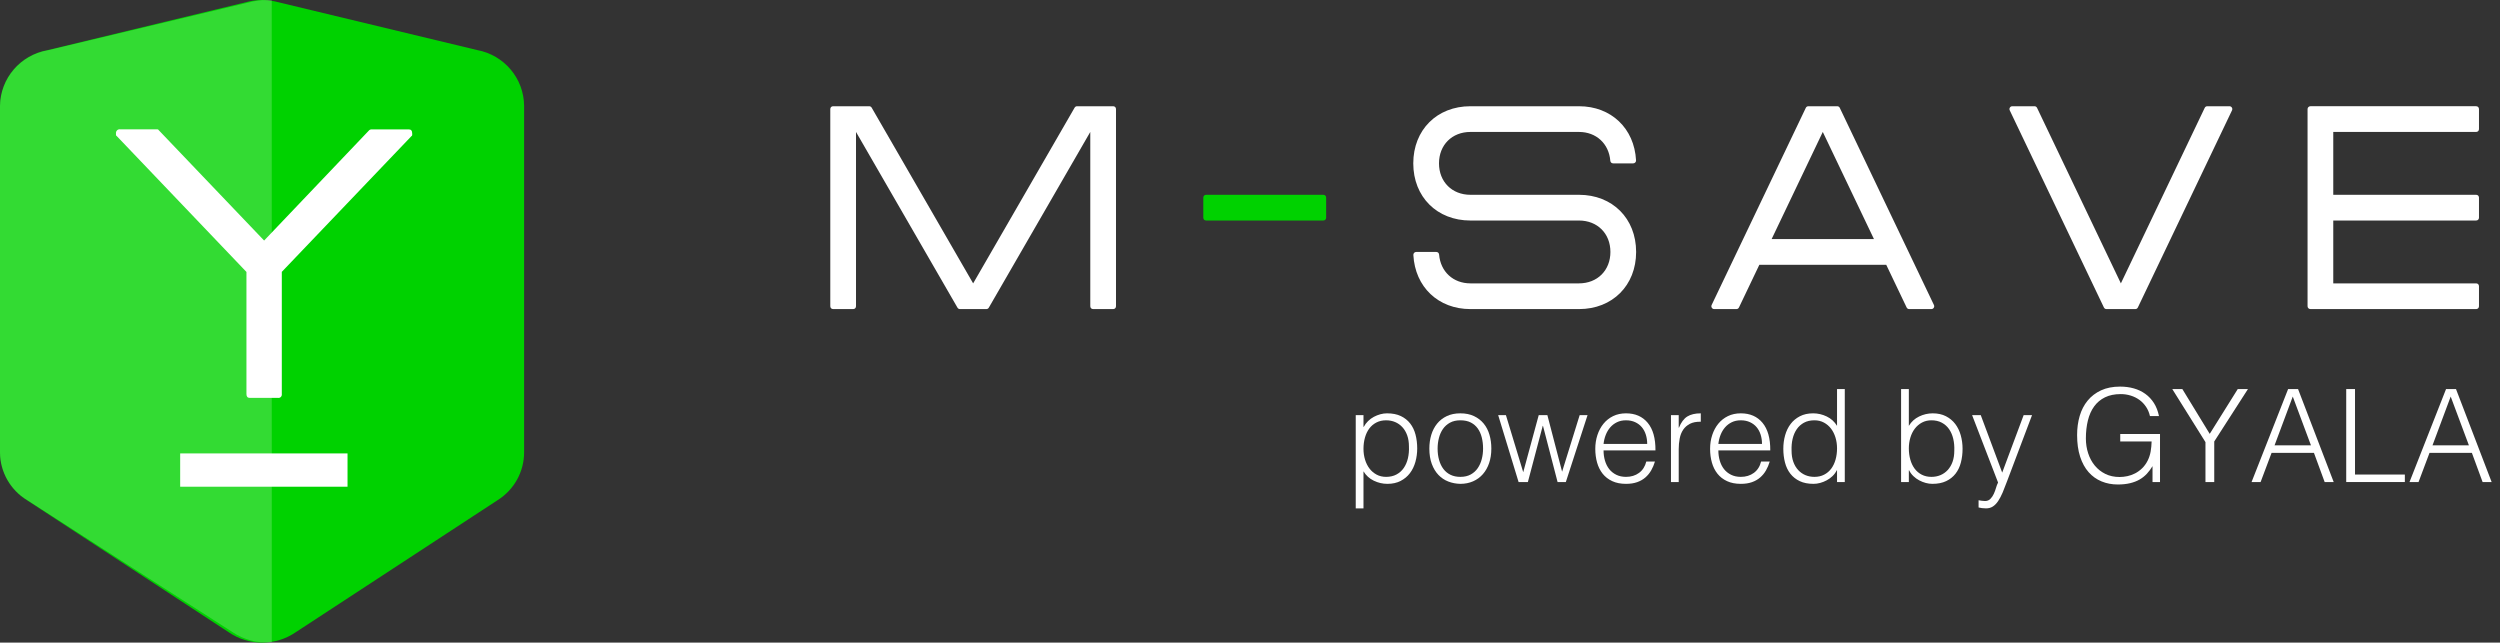 <?xml version="1.0" encoding="UTF-8"?>
<svg width="284px" height="73px" viewBox="0 0 284 73" version="1.1" xmlns="http://www.w3.org/2000/svg" xmlns:xlink="http://www.w3.org/1999/xlink">
    <rect x="0" y="0" width="284" height="73" fill="#333333" stroke="none"/>
    <title>Group 2 Copy 4</title>
    <g id="design-system" stroke="none" stroke-width="1" fill="none" fill-rule="evenodd">
        <g id="Group-2-Copy-4" fill-rule="nonzero">
            <g id="M-SAVE" transform="translate(94.321, 12.068)">
                <path d="M32.132,3.27803482e-05 L28.036,3.27803482e-05 C27.917,3.27803482e-05 27.814,0.059 27.755,0.162 C23.913,6.816 20.07,13.469 16.228,20.123 C12.386,13.469 8.543,6.816 4.701,0.162 C4.642,0.059 4.539,3.27803482e-05 4.42,3.27803482e-05 L0.325,3.27803482e-05 C0.134,3.27803482e-05 0,0.134 0,0.325 L0,22.719 C0,22.909 0.134,23.044 0.325,23.044 L2.596,23.044 C2.787,23.044 2.921,22.909 2.921,22.719 L2.921,2.921 C6.763,9.575 10.606,16.228 14.448,22.882 C14.508,22.984 14.61,23.044 14.729,23.044 L17.727,23.044 C17.846,23.044 17.949,22.984 18.008,22.882 C21.85,16.228 25.693,9.575 29.535,2.921 L29.535,22.719 C29.535,22.909 29.669,23.044 29.86,23.044 L32.132,23.044 C32.322,23.044 32.456,22.909 32.456,22.719 L32.456,0.325 C32.456,0.134 32.322,3.27803482e-05 32.132,3.27803482e-05 Z" id="Path" fill="#FFFFFF"></path>
                <path d="M56.005,12.984 C56.196,12.984 56.33,12.849 56.33,12.659 L56.33,10.387 C56.33,10.197 56.196,10.063 56.005,10.063 L42.698,10.063 C42.508,10.063 42.374,10.197 42.374,10.387 L42.374,12.659 C42.374,12.849 42.508,12.984 42.698,12.984 L56.005,12.984 Z" id="Path" fill="#00D200"></path>
                <path d="M85.052,10.061 L72.719,10.061 C70.627,10.061 69.149,8.583 69.149,6.491 C69.149,4.4 70.627,2.921 72.719,2.921 L85.052,2.921 C87.008,2.921 88.447,4.245 88.61,6.194 C88.625,6.371 88.755,6.491 88.933,6.491 L91.21,6.491 C91.3,6.491 91.383,6.456 91.446,6.39 C91.508,6.325 91.539,6.24 91.534,6.15 C91.342,2.509 88.698,6.55606964e-05 85.052,6.55606964e-05 L72.719,6.55606964e-05 C68.916,6.55606964e-05 66.227,2.689 66.227,6.491 C66.227,10.294 68.916,12.983 72.719,12.983 L85.052,12.983 C87.143,12.983 88.622,14.461 88.622,16.553 C88.622,18.644 87.143,20.123 85.052,20.123 L72.719,20.123 C70.763,20.123 69.324,18.799 69.161,16.85 C69.146,16.673 69.015,16.553 68.837,16.553 L66.561,16.553 C66.47,16.553 66.387,16.588 66.325,16.654 C66.263,16.719 66.232,16.804 66.236,16.894 C66.428,20.535 69.073,23.044 72.719,23.044 L85.052,23.044 C88.854,23.044 91.543,20.355 91.543,16.553 C91.543,12.75 88.854,10.061 85.052,10.061 Z" id="Path" fill="#FFFFFF"></path>
                <path d="M125.374,22.579 C121.809,15.115 118.244,7.65 114.678,0.185 C114.623,0.069 114.514,6.55606964e-05 114.386,6.55606964e-05 L111.111,6.55606964e-05 C110.982,6.55606964e-05 110.874,0.069 110.818,0.185 C107.253,7.65 103.687,15.115 100.122,22.579 C100.073,22.682 100.08,22.796 100.14,22.892 C100.201,22.989 100.301,23.044 100.415,23.044 L102.933,23.044 C103.061,23.044 103.17,22.975 103.226,22.859 C103.997,21.244 104.769,19.629 105.54,18.013 L119.956,18.013 C120.728,19.629 121.499,21.244 122.271,22.859 C122.326,22.975 122.435,23.044 122.564,23.044 L125.082,23.044 C125.196,23.044 125.295,22.989 125.356,22.892 C125.417,22.796 125.424,22.682 125.374,22.579 Z M106.935,15.092 C108.873,11.035 110.811,6.978 112.748,2.921 C114.686,6.978 116.624,11.035 118.561,15.092 C114.686,15.092 110.811,15.092 106.935,15.092 Z" id="Shape" fill="#FFFFFF"></path>
                <path d="M159.219,0.151 C159.158,0.055 159.059,3.27803482e-05 158.945,3.27803482e-05 L156.427,3.27803482e-05 C156.298,3.27803482e-05 156.189,0.069 156.134,0.185 C152.96,6.831 149.785,13.477 146.611,20.123 C143.437,13.477 140.263,6.831 137.089,0.185 C137.033,0.069 136.924,3.27803482e-05 136.796,3.27803482e-05 L134.278,3.27803482e-05 C134.164,3.27803482e-05 134.064,0.055 134.003,0.152 C133.943,0.248 133.936,0.362 133.985,0.465 C137.55,7.929 141.116,15.394 144.681,22.859 C144.737,22.975 144.845,23.044 144.974,23.044 L148.249,23.044 C148.377,23.044 148.486,22.975 148.541,22.859 C152.107,15.394 155.672,7.929 159.237,0.465 C159.287,0.362 159.28,0.248 159.219,0.151 Z" id="Path" fill="#FFFFFF"></path>
                <path d="M186.966,2.921 C187.156,2.921 187.291,2.787 187.291,2.596 L187.291,0.325 C187.291,0.134 187.156,0 186.966,0 L168.142,0 C168.054,0 167.974,0.033 167.912,0.095 C167.85,0.157 167.817,0.237 167.817,0.325 L167.817,22.719 C167.817,22.807 167.85,22.887 167.912,22.949 C167.974,23.01 168.054,23.044 168.142,23.044 L186.966,23.044 C187.156,23.044 187.291,22.909 187.291,22.719 L187.291,20.447 C187.291,20.257 187.156,20.123 186.966,20.123 L170.738,20.123 L170.738,12.982 L186.966,12.982 C187.156,12.982 187.291,12.848 187.291,12.658 L187.291,10.386 C187.291,10.196 187.156,10.061 186.966,10.061 L170.738,10.061 L170.738,2.921 C176.147,2.921 181.557,2.921 186.966,2.921 Z" id="Path" fill="#FFFFFF"></path>
            </g>
            <g id="powered-by-GYALA" transform="translate(154.012, 43.918)" fill="#FFFFFF">
                <path d="M0.88,7.071 C0.88,7.501 0.939,7.91 1.056,8.296 C1.174,8.682 1.342,9.02 1.562,9.308 C1.782,9.597 2.051,9.826 2.369,9.998 C2.687,10.169 3.046,10.254 3.447,10.254 C3.897,10.254 4.291,10.164 4.628,9.983 C4.966,9.802 5.242,9.555 5.457,9.242 C5.672,8.929 5.829,8.565 5.927,8.149 C6.025,7.734 6.064,7.286 6.044,6.807 C6.044,6.328 5.978,5.905 5.846,5.538 C5.714,5.171 5.531,4.861 5.296,4.606 C5.061,4.352 4.787,4.159 4.474,4.027 C4.161,3.895 3.819,3.829 3.447,3.829 C3.037,3.829 2.67,3.912 2.347,4.078 C2.024,4.245 1.756,4.472 1.54,4.76 C1.325,5.049 1.161,5.391 1.049,5.787 C0.936,6.183 0.88,6.611 0.88,7.071 Z M0.88,13.834 L0,13.834 L0,3.242 L0.88,3.242 L0.88,4.577 L0.91,4.577 C1.037,4.333 1.2,4.113 1.401,3.917 C1.601,3.721 1.822,3.56 2.061,3.433 C2.301,3.306 2.548,3.208 2.802,3.139 C3.056,3.071 3.306,3.037 3.55,3.037 C4.166,3.037 4.69,3.139 5.12,3.345 C5.55,3.55 5.905,3.831 6.183,4.188 C6.462,4.545 6.665,4.968 6.792,5.457 C6.919,5.946 6.983,6.469 6.983,7.027 C6.983,7.555 6.914,8.064 6.778,8.553 C6.641,9.042 6.433,9.47 6.154,9.836 C5.875,10.203 5.523,10.496 5.098,10.716 C4.672,10.937 4.171,11.047 3.594,11.047 C3.056,11.047 2.54,10.927 2.046,10.687 C1.553,10.448 1.164,10.093 0.88,9.624 L0.88,13.834 Z" id="Shape"></path>
                <path d="M11.883,11.047 C11.394,11.037 10.937,10.949 10.511,10.782 C10.086,10.616 9.714,10.367 9.396,10.034 C9.078,9.702 8.826,9.286 8.641,8.787 C8.455,8.289 8.362,7.707 8.362,7.042 C8.362,6.484 8.435,5.963 8.582,5.479 C8.729,4.995 8.949,4.572 9.242,4.21 C9.536,3.848 9.902,3.562 10.342,3.352 C10.782,3.142 11.296,3.037 11.883,3.037 C12.479,3.037 12.998,3.142 13.438,3.352 C13.878,3.562 14.245,3.846 14.538,4.203 C14.831,4.56 15.049,4.983 15.191,5.472 C15.333,5.961 15.404,6.484 15.404,7.042 C15.404,7.648 15.32,8.196 15.154,8.685 C14.988,9.174 14.751,9.594 14.443,9.946 C14.135,10.298 13.763,10.57 13.328,10.76 C12.893,10.951 12.411,11.047 11.883,11.047 Z M14.465,7.042 C14.465,6.592 14.416,6.171 14.318,5.78 C14.22,5.389 14.069,5.049 13.863,4.76 C13.658,4.472 13.394,4.245 13.071,4.078 C12.748,3.912 12.352,3.829 11.883,3.829 C11.423,3.829 11.029,3.919 10.702,4.1 C10.374,4.281 10.108,4.521 9.902,4.819 C9.697,5.117 9.545,5.46 9.448,5.846 C9.35,6.232 9.301,6.631 9.301,7.042 C9.301,7.511 9.357,7.944 9.47,8.34 C9.582,8.736 9.746,9.076 9.961,9.359 C10.176,9.643 10.445,9.863 10.768,10.02 C11.091,10.176 11.462,10.254 11.883,10.254 C12.342,10.254 12.736,10.164 13.064,9.983 C13.391,9.802 13.658,9.56 13.863,9.257 C14.069,8.954 14.22,8.611 14.318,8.23 C14.416,7.848 14.465,7.452 14.465,7.042 Z" id="Shape"></path>
                <polygon id="Path" points="23.443 9.668 25.438 3.242 26.333 3.242 23.868 10.841 22.929 10.841 21.272 4.46 21.242 4.46 19.555 10.841 18.499 10.841 16.181 3.242 17.061 3.242 19.027 9.726 20.787 3.242 21.77 3.242"></polygon>
                <path d="M33.11,6.514 C33.11,6.142 33.059,5.792 32.956,5.465 C32.854,5.137 32.702,4.853 32.501,4.614 C32.301,4.374 32.049,4.183 31.746,4.042 C31.443,3.9 31.096,3.829 30.704,3.829 C30.313,3.829 29.968,3.902 29.67,4.049 C29.372,4.196 29.118,4.391 28.907,4.636 C28.697,4.88 28.528,5.164 28.401,5.487 C28.274,5.809 28.191,6.152 28.152,6.514 L33.11,6.514 Z M28.152,7.247 C28.152,7.658 28.206,8.047 28.313,8.413 C28.421,8.78 28.58,9.098 28.79,9.367 C29,9.636 29.267,9.851 29.589,10.012 C29.912,10.174 30.284,10.254 30.704,10.254 C31.281,10.254 31.775,10.103 32.186,9.8 C32.597,9.496 32.871,9.066 33.008,8.509 L33.991,8.509 C33.883,8.87 33.741,9.205 33.565,9.514 C33.389,9.822 33.169,10.091 32.905,10.32 C32.641,10.55 32.328,10.729 31.966,10.856 C31.604,10.983 31.184,11.047 30.704,11.047 C30.098,11.047 29.575,10.944 29.135,10.738 C28.695,10.533 28.333,10.252 28.049,9.895 C27.766,9.538 27.555,9.117 27.418,8.633 C27.281,8.149 27.213,7.628 27.213,7.071 C27.213,6.514 27.294,5.99 27.455,5.501 C27.616,5.012 27.846,4.584 28.144,4.218 C28.443,3.851 28.807,3.562 29.237,3.352 C29.668,3.142 30.157,3.037 30.704,3.037 C31.751,3.037 32.572,3.396 33.169,4.115 C33.766,4.834 34.059,5.878 34.049,7.247 L28.152,7.247 Z" id="Shape"></path>
                <path d="M36.69,10.841 L35.81,10.841 L35.81,3.242 L36.69,3.242 L36.69,4.665 L36.719,4.665 C36.964,4.059 37.279,3.636 37.665,3.396 C38.052,3.157 38.563,3.037 39.198,3.037 L39.198,3.99 C38.7,3.98 38.289,4.059 37.966,4.225 C37.643,4.391 37.387,4.616 37.196,4.9 C37.005,5.183 36.873,5.518 36.8,5.905 C36.726,6.291 36.69,6.694 36.69,7.115 L36.69,10.841 Z" id="Path"></path>
                <path d="M46.152,6.514 C46.152,6.142 46.101,5.792 45.998,5.465 C45.895,5.137 45.744,4.853 45.543,4.614 C45.343,4.374 45.091,4.183 44.788,4.042 C44.484,3.9 44.137,3.829 43.746,3.829 C43.355,3.829 43.01,3.902 42.712,4.049 C42.414,4.196 42.159,4.391 41.949,4.636 C41.739,4.88 41.57,5.164 41.443,5.487 C41.316,5.809 41.233,6.152 41.194,6.514 L46.152,6.514 Z M41.194,7.247 C41.194,7.658 41.247,8.047 41.355,8.413 C41.462,8.78 41.621,9.098 41.832,9.367 C42.042,9.636 42.308,9.851 42.631,10.012 C42.954,10.174 43.326,10.254 43.746,10.254 C44.323,10.254 44.817,10.103 45.228,9.8 C45.639,9.496 45.912,9.066 46.049,8.509 L47.032,8.509 C46.925,8.87 46.783,9.205 46.607,9.514 C46.431,9.822 46.211,10.091 45.947,10.32 C45.683,10.55 45.37,10.729 45.008,10.856 C44.646,10.983 44.225,11.047 43.746,11.047 C43.14,11.047 42.616,10.944 42.176,10.738 C41.736,10.533 41.374,10.252 41.091,9.895 C40.807,9.538 40.597,9.117 40.46,8.633 C40.323,8.149 40.255,7.628 40.255,7.071 C40.255,6.514 40.335,5.99 40.497,5.501 C40.658,5.012 40.888,4.584 41.186,4.218 C41.484,3.851 41.849,3.562 42.279,3.352 C42.709,3.142 43.198,3.037 43.746,3.037 C44.793,3.037 45.614,3.396 46.211,4.115 C46.807,4.834 47.101,5.878 47.091,7.247 L41.194,7.247 Z" id="Shape"></path>
                <path d="M54.675,7.012 C54.675,6.582 54.617,6.174 54.499,5.787 C54.382,5.401 54.213,5.064 53.993,4.775 C53.773,4.487 53.504,4.257 53.186,4.086 C52.868,3.914 52.509,3.829 52.108,3.829 C51.648,3.829 51.252,3.919 50.92,4.1 C50.587,4.281 50.313,4.528 50.098,4.841 C49.883,5.154 49.727,5.518 49.629,5.934 C49.531,6.35 49.492,6.797 49.511,7.276 C49.511,7.756 49.577,8.179 49.709,8.545 C49.841,8.912 50.025,9.223 50.26,9.477 C50.494,9.731 50.768,9.924 51.081,10.056 C51.394,10.188 51.736,10.254 52.108,10.254 C52.519,10.254 52.886,10.171 53.208,10.005 C53.531,9.839 53.8,9.611 54.015,9.323 C54.23,9.034 54.394,8.692 54.507,8.296 C54.619,7.9 54.675,7.472 54.675,7.012 Z M54.675,0.279 L55.555,0.279 L55.555,10.841 L54.675,10.841 L54.675,9.506 L54.646,9.506 C54.519,9.76 54.355,9.983 54.154,10.174 C53.954,10.364 53.734,10.523 53.494,10.65 C53.255,10.778 53.008,10.875 52.754,10.944 C52.499,11.012 52.25,11.047 52.005,11.047 C51.389,11.047 50.866,10.944 50.436,10.738 C50.005,10.533 49.651,10.252 49.372,9.895 C49.093,9.538 48.89,9.115 48.763,8.626 C48.636,8.137 48.573,7.614 48.573,7.056 C48.573,6.528 48.641,6.02 48.778,5.531 C48.915,5.042 49.123,4.614 49.401,4.247 C49.68,3.88 50.032,3.587 50.458,3.367 C50.883,3.147 51.384,3.037 51.961,3.037 C52.499,3.037 53.015,3.157 53.509,3.396 C54.003,3.636 54.392,3.99 54.675,4.46 L54.675,0.279 Z" id="Shape"></path>
                <path d="M62.832,7.012 C62.832,7.472 62.888,7.9 63.001,8.296 C63.113,8.692 63.277,9.034 63.492,9.323 C63.707,9.611 63.976,9.839 64.299,10.005 C64.622,10.171 64.988,10.254 65.399,10.254 C65.771,10.254 66.113,10.188 66.426,10.056 C66.739,9.924 67.013,9.731 67.248,9.477 C67.482,9.223 67.666,8.912 67.798,8.545 C67.93,8.179 67.996,7.756 67.996,7.276 C68.015,6.797 67.976,6.35 67.878,5.934 C67.781,5.518 67.624,5.154 67.409,4.841 C67.194,4.528 66.917,4.281 66.58,4.1 C66.243,3.919 65.849,3.829 65.399,3.829 C64.998,3.829 64.639,3.914 64.321,4.086 C64.003,4.257 63.734,4.487 63.514,4.775 C63.294,5.064 63.125,5.401 63.008,5.787 C62.891,6.174 62.832,6.582 62.832,7.012 Z M62.832,10.841 L61.952,10.841 L61.952,0.279 L62.832,0.279 L62.832,4.46 C63.115,3.99 63.504,3.636 63.998,3.396 C64.492,3.157 65.008,3.037 65.546,3.037 C66.123,3.037 66.624,3.147 67.049,3.367 C67.475,3.587 67.827,3.88 68.106,4.247 C68.384,4.614 68.592,5.042 68.729,5.531 C68.866,6.02 68.935,6.528 68.935,7.056 C68.935,7.614 68.871,8.137 68.744,8.626 C68.617,9.115 68.414,9.538 68.135,9.895 C67.856,10.252 67.502,10.533 67.071,10.738 C66.641,10.944 66.118,11.047 65.502,11.047 C65.257,11.047 65.008,11.012 64.754,10.944 C64.499,10.875 64.252,10.778 64.013,10.65 C63.773,10.523 63.553,10.364 63.353,10.174 C63.152,9.983 62.988,9.76 62.861,9.506 L62.832,9.506 L62.832,10.841 Z" id="Shape"></path>
                <path d="M70.754,12.91 C70.871,12.929 70.991,12.949 71.113,12.968 C71.235,12.988 71.36,12.998 71.487,12.998 C71.732,12.998 71.932,12.919 72.089,12.763 C72.245,12.606 72.375,12.418 72.477,12.198 C72.58,11.978 72.666,11.748 72.734,11.509 C72.803,11.269 72.881,11.066 72.969,10.9 L70.02,3.242 L71.003,3.242 L73.438,9.77 L75.874,3.242 L76.827,3.242 L73.996,10.738 C73.82,11.218 73.651,11.648 73.49,12.029 C73.328,12.411 73.157,12.736 72.976,13.005 C72.795,13.274 72.595,13.479 72.375,13.621 C72.155,13.763 71.893,13.834 71.59,13.834 C71.433,13.834 71.284,13.824 71.142,13.805 C71.001,13.785 70.871,13.761 70.754,13.731 L70.754,12.91 Z" id="Path"></path>
                <path d="M86.847,6.235 L86.847,5.384 L91.365,5.384 L91.365,10.841 L90.514,10.841 L90.514,9.037 C90.328,9.35 90.116,9.636 89.876,9.895 C89.636,10.154 89.36,10.374 89.047,10.555 C88.734,10.736 88.372,10.875 87.962,10.973 C87.551,11.071 87.086,11.12 86.568,11.12 C85.903,11.12 85.287,11.003 84.72,10.768 C84.152,10.533 83.663,10.183 83.253,9.719 C82.842,9.254 82.521,8.67 82.292,7.966 C82.062,7.262 81.947,6.44 81.947,5.501 C81.947,4.729 82.045,4.007 82.24,3.337 C82.436,2.668 82.737,2.086 83.143,1.592 C83.548,1.098 84.057,0.709 84.668,0.425 C85.279,0.142 86.001,0 86.832,0 C87.389,0 87.91,0.068 88.394,0.205 C88.879,0.342 89.314,0.55 89.7,0.829 C90.086,1.108 90.412,1.455 90.676,1.87 C90.94,2.286 91.13,2.778 91.248,3.345 L90.221,3.345 C90.133,2.954 89.984,2.601 89.773,2.289 C89.563,1.976 89.311,1.714 89.018,1.504 C88.724,1.293 88.397,1.132 88.035,1.02 C87.673,0.907 87.297,0.851 86.905,0.851 C86.211,0.851 85.614,0.973 85.116,1.218 C84.617,1.462 84.206,1.807 83.883,2.252 C83.561,2.697 83.323,3.23 83.172,3.851 C83.02,4.472 82.944,5.154 82.944,5.897 C82.944,6.484 83.03,7.042 83.201,7.57 C83.372,8.098 83.622,8.562 83.949,8.963 C84.277,9.364 84.678,9.682 85.152,9.917 C85.627,10.152 86.167,10.269 86.773,10.269 C87.057,10.269 87.35,10.237 87.654,10.174 C87.957,10.11 88.25,10.005 88.534,9.858 C88.817,9.712 89.081,9.521 89.326,9.286 C89.57,9.051 89.781,8.763 89.957,8.421 C90.123,8.088 90.238,7.741 90.301,7.379 C90.365,7.017 90.402,6.636 90.412,6.235 L86.847,6.235 Z" id="Path"></path>
                <polygon id="Path" points="97.013 5.369 100.196 0.279 101.355 0.279 97.526 6.235 97.526 10.841 96.529 10.841 96.529 6.308 92.759 0.279 93.903 0.279"></polygon>
                <path d="M101.766,10.841 L105.918,0.279 L107.047,0.279 L111.096,10.841 L110.069,10.841 L108.852,7.526 L104.04,7.526 L102.793,10.841 L101.766,10.841 Z M104.377,6.675 L108.514,6.675 L106.446,1.13 L104.377,6.675 Z" id="Shape"></path>
                <polygon id="Path" points="112.519 10.841 112.519 0.279 113.517 0.279 113.517 9.99 119.179 9.99 119.179 10.841"></polygon>
                <path d="M119.708,10.841 L123.859,0.279 L124.989,0.279 L129.038,10.841 L128.011,10.841 L126.793,7.526 L121.981,7.526 L120.735,10.841 L119.708,10.841 Z M122.319,6.675 L126.456,6.675 L124.387,1.13 L122.319,6.675 Z" id="Shape"></path>
            </g>
            <g id="Pittogramma_Gyala-Copy">
                <path d="M3.051,56.817 L3.051,56.817 C1.165,55.657 0.012,53.613 0,51.408 L0,12.031 C0.027,8.919 2.274,6.265 5.354,5.706 L28.342,0.156 C29.286,-0.052 30.265,-0.052 31.21,0.156 L54.219,5.69 L54.219,5.69 C57.285,6.265 59.514,8.917 59.538,12.02 L59.538,51.389 C59.539,53.592 58.402,55.643 56.527,56.818 L56.527,56.818 L33.6,71.817 L33.6,71.817 C31.305,73.394 28.268,73.394 25.973,71.817 L25.973,71.817 L3.051,56.817 Z" id="Tracciato_1520" fill="#00D200"></path>
                <g id="Raggruppa_422" opacity="0.2" transform="translate(0, 0.002)" fill="#FFFFFF">
                    <path d="M30.869,0.026 C30.177,-0.034 29.48,0.009 28.801,0.153 L5.433,5.713 C2.332,6.248 0.052,8.899 0,12.028 L0,51.405 C0.018,53.622 1.193,55.67 3.101,56.815 L26.418,71.809 C27.726,72.689 29.3,73.094 30.873,72.957 L30.869,0.026 Z" id="Tracciato_1521"></path>
                </g>
                <path d="M32.013,30.883 L32.013,44.765 C32.03,44.883 31.991,45.003 31.908,45.09 C31.827,45.176 31.709,45.217 31.591,45.201 L28.372,45.201 C28.121,45.201 27.996,45.055 27.996,44.763 L27.996,30.893 L13.271,15.465 C13.21,15.443 13.171,15.383 13.175,15.319 L13.175,15.173 C13.157,15.041 13.2,14.908 13.293,14.811 C13.384,14.716 13.516,14.671 13.647,14.69 L17.88,14.69 C17.943,14.689 18,14.725 18.027,14.782 L30.004,27.326 L41.937,14.796 C42.027,14.721 42.145,14.685 42.263,14.699 L46.451,14.699 C46.702,14.699 46.827,14.858 46.827,15.182 L46.827,15.328 C46.828,15.391 46.79,15.449 46.731,15.474 L32.013,30.883 Z" id="Tracciato_1522" fill="#FFFFFF"></path>
                <rect id="Rettangolo_255" fill="#FFFFFF" x="20.468" y="51.508" width="19.011" height="3.783"></rect>
            </g>
        </g>
    </g>
</svg>